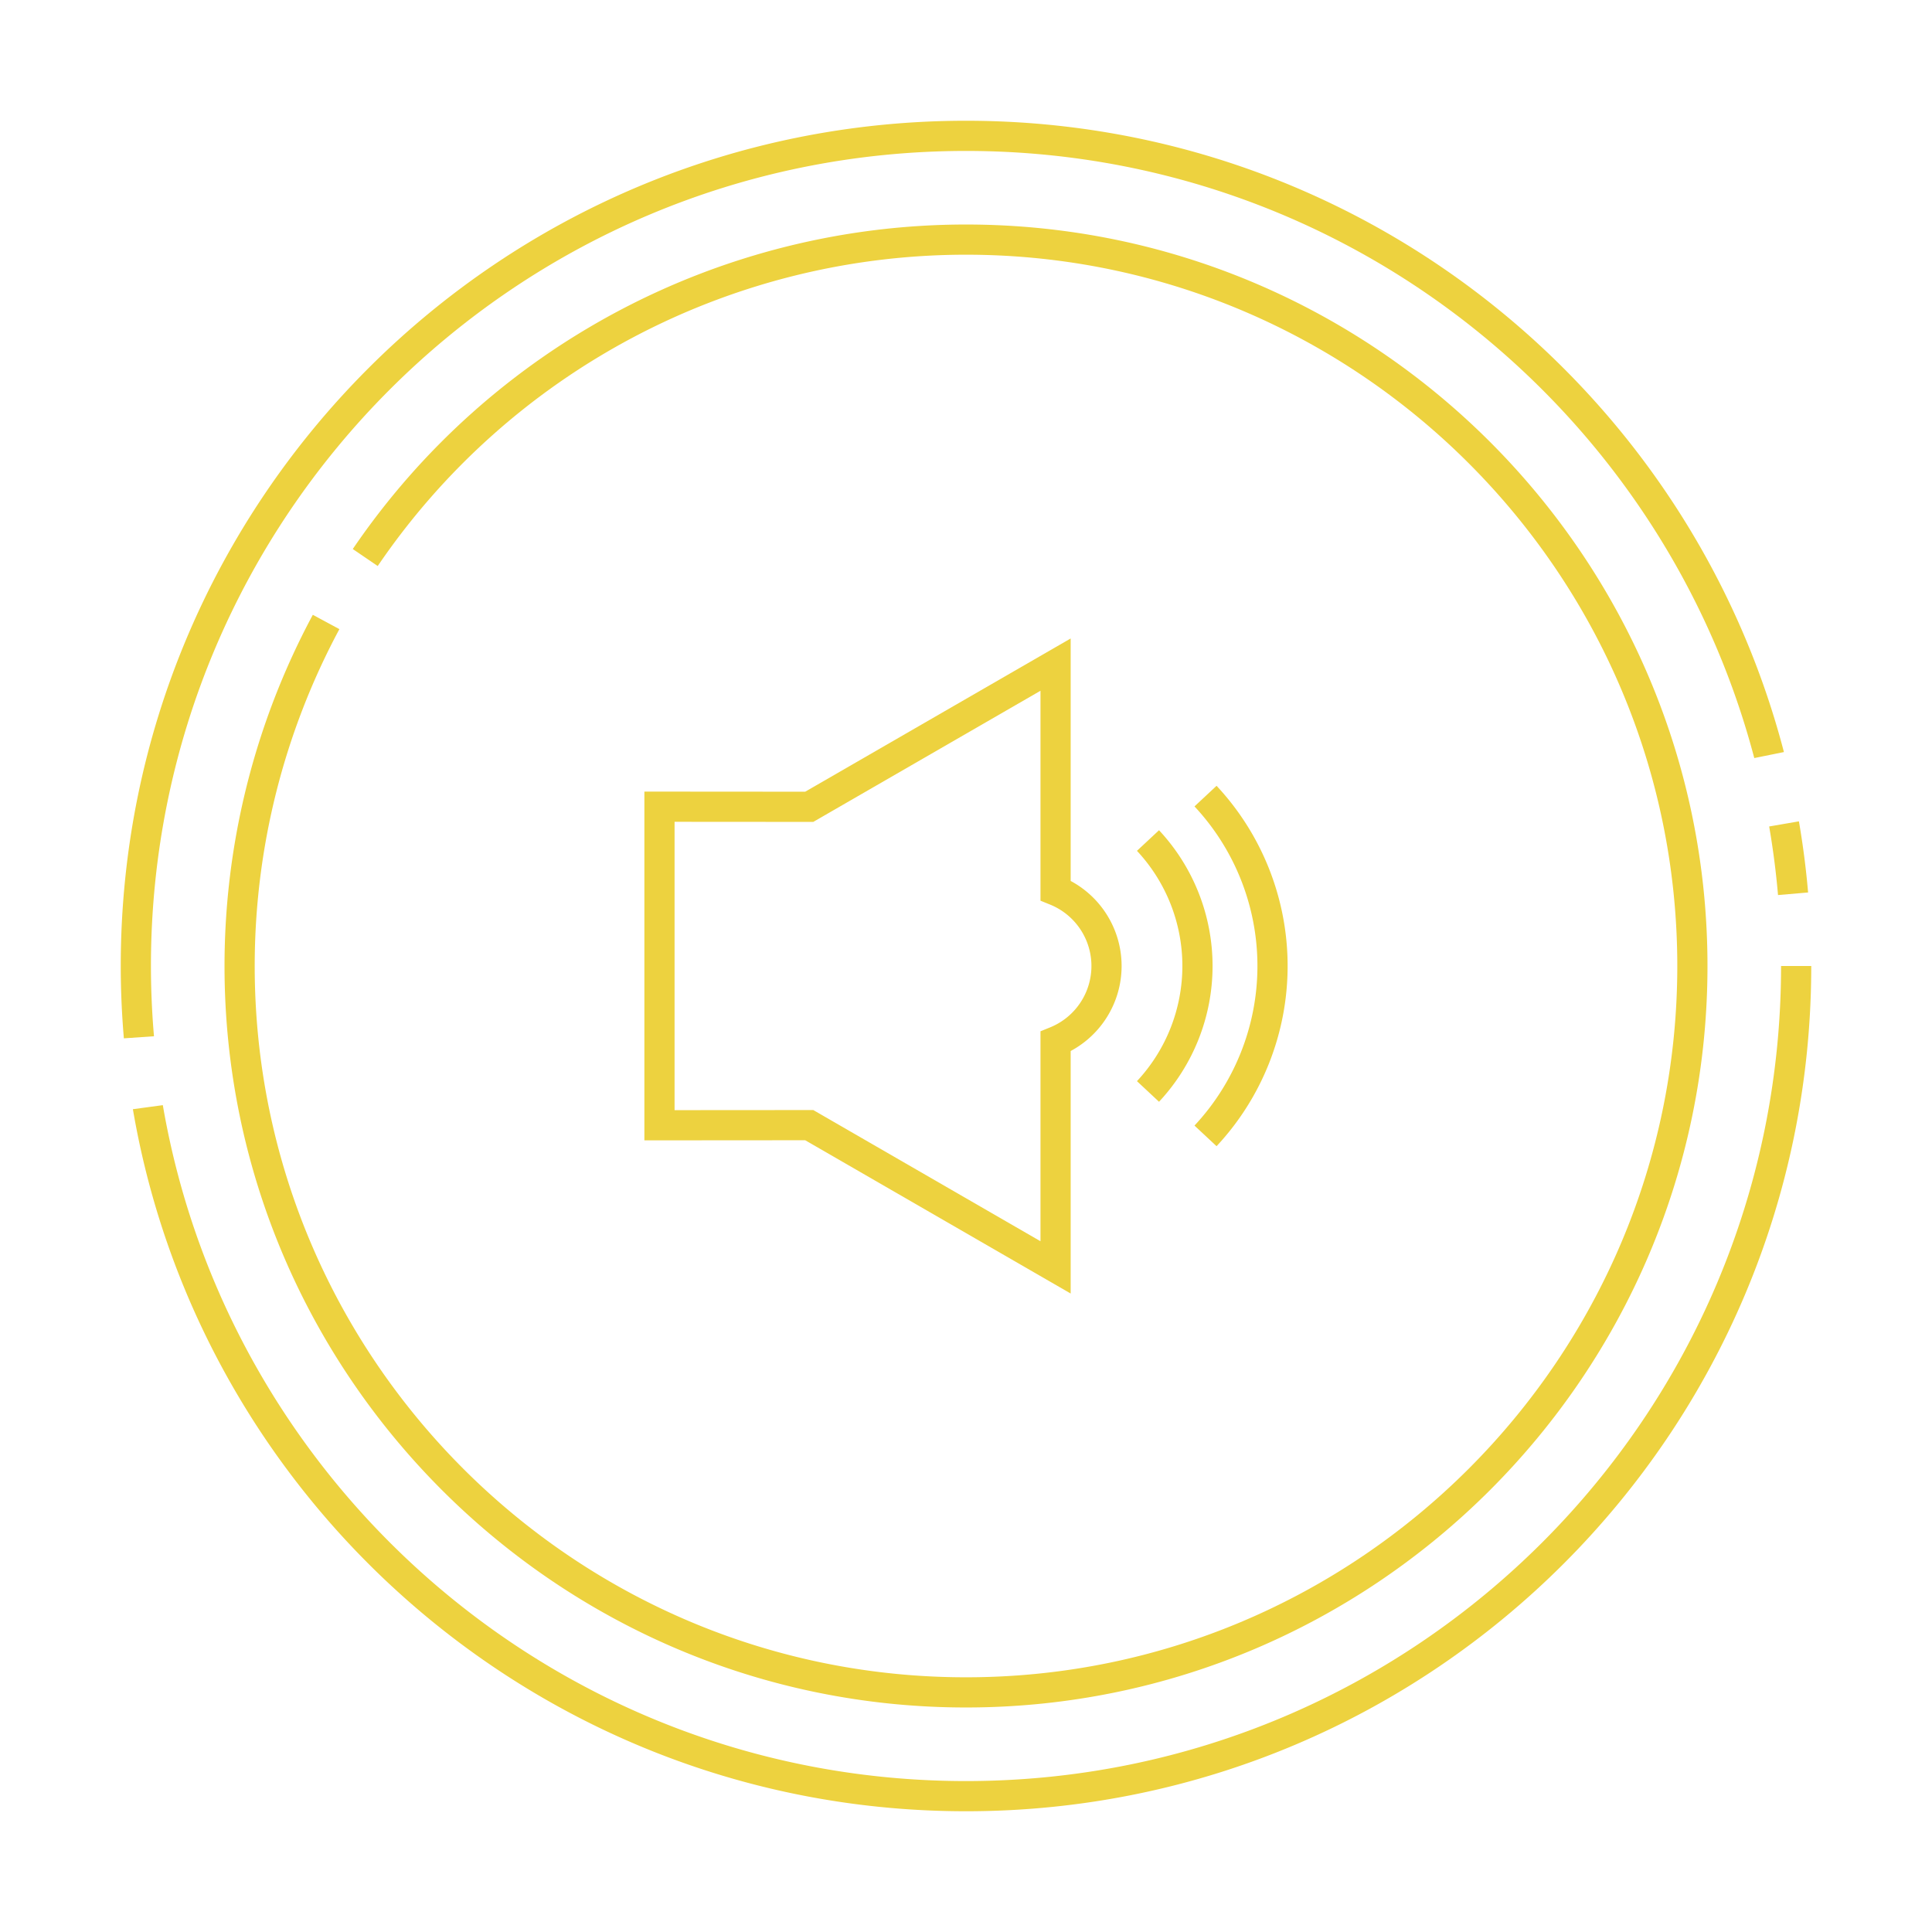<svg xmlns="http://www.w3.org/2000/svg" version="1.1" xmlns:xlink="http://www.w3.org/1999/xlink" width="512" height="512" x="0" y="0" viewBox="0 0 512 512" style="enable-background:new 0 0 512 512" xml:space="preserve" class=""><g><path d="M40 256c0-119.293 96.707-216 216-216 100.247 0 184.533 68.3 208.9 160.894l7.858-1.593C447.644 103.045 360.122 32 256 32 132.288 32 32 132.288 32 256c0 6.459.289 12.849.825 19.169l7.983-.542A218.54 218.54 0 0 1 40 256zM472 256c0 119.293-96.707 216-216 216-106.72 0-195.351-77.4-212.851-179.123l-7.933 1.072C53.245 399.585 145.225 480 256 480c123.712 0 224-100.288 224-224zM471.194 237.2a217.204 217.204 0 0 0-2.345-18.177l7.882-1.36a224.779 224.779 0 0 1 2.434 18.85z" fill="#edd23f" opacity="1" data-original="#000000"></path><path d="M256 452.5c-108.351 0-196.5-88.149-196.5-196.5a196.815 196.815 0 0 1 23.4-93.067l7.042 3.794A188.8 188.8 0 0 0 67.5 256c0 103.939 84.561 188.5 188.5 188.5S444.5 359.939 444.5 256 359.939 67.5 256 67.5A188.535 188.535 0 0 0 100.1 150l-6.611-4.5A196.526 196.526 0 0 1 256 59.5c108.351 0 196.5 88.149 196.5 196.5S364.351 452.5 256 452.5z" fill="#edd23f" opacity="1" data-original="#000000"></path><path d="m283.739 342.8-70.352-40.624-42.621.031v-92.426l42.621.03 70.352-40.611v64.263a25.558 25.558 0 0 1 0 45.067zm-68.211-48.626 60.211 34.769V273.3l2.5-1.012a17.562 17.562 0 0 0 0-32.581l-2.5-1.012v-55.637l-60.211 34.755-36.762-.026V294.2zM322.4 303.752l-5.847-5.459a61.963 61.963 0 0 0 0-84.587l5.849-5.459a69.963 69.963 0 0 1 0 95.505z" fill="#edd23f" opacity="1" data-original="#000000"></path><path d="m307.152 291.978-5.847-5.461a44.712 44.712 0 0 0 0-61.038l5.849-5.458a52.713 52.713 0 0 1 0 71.957z" fill="#edd23f" opacity="1" data-original="#000000"></path></g></svg>